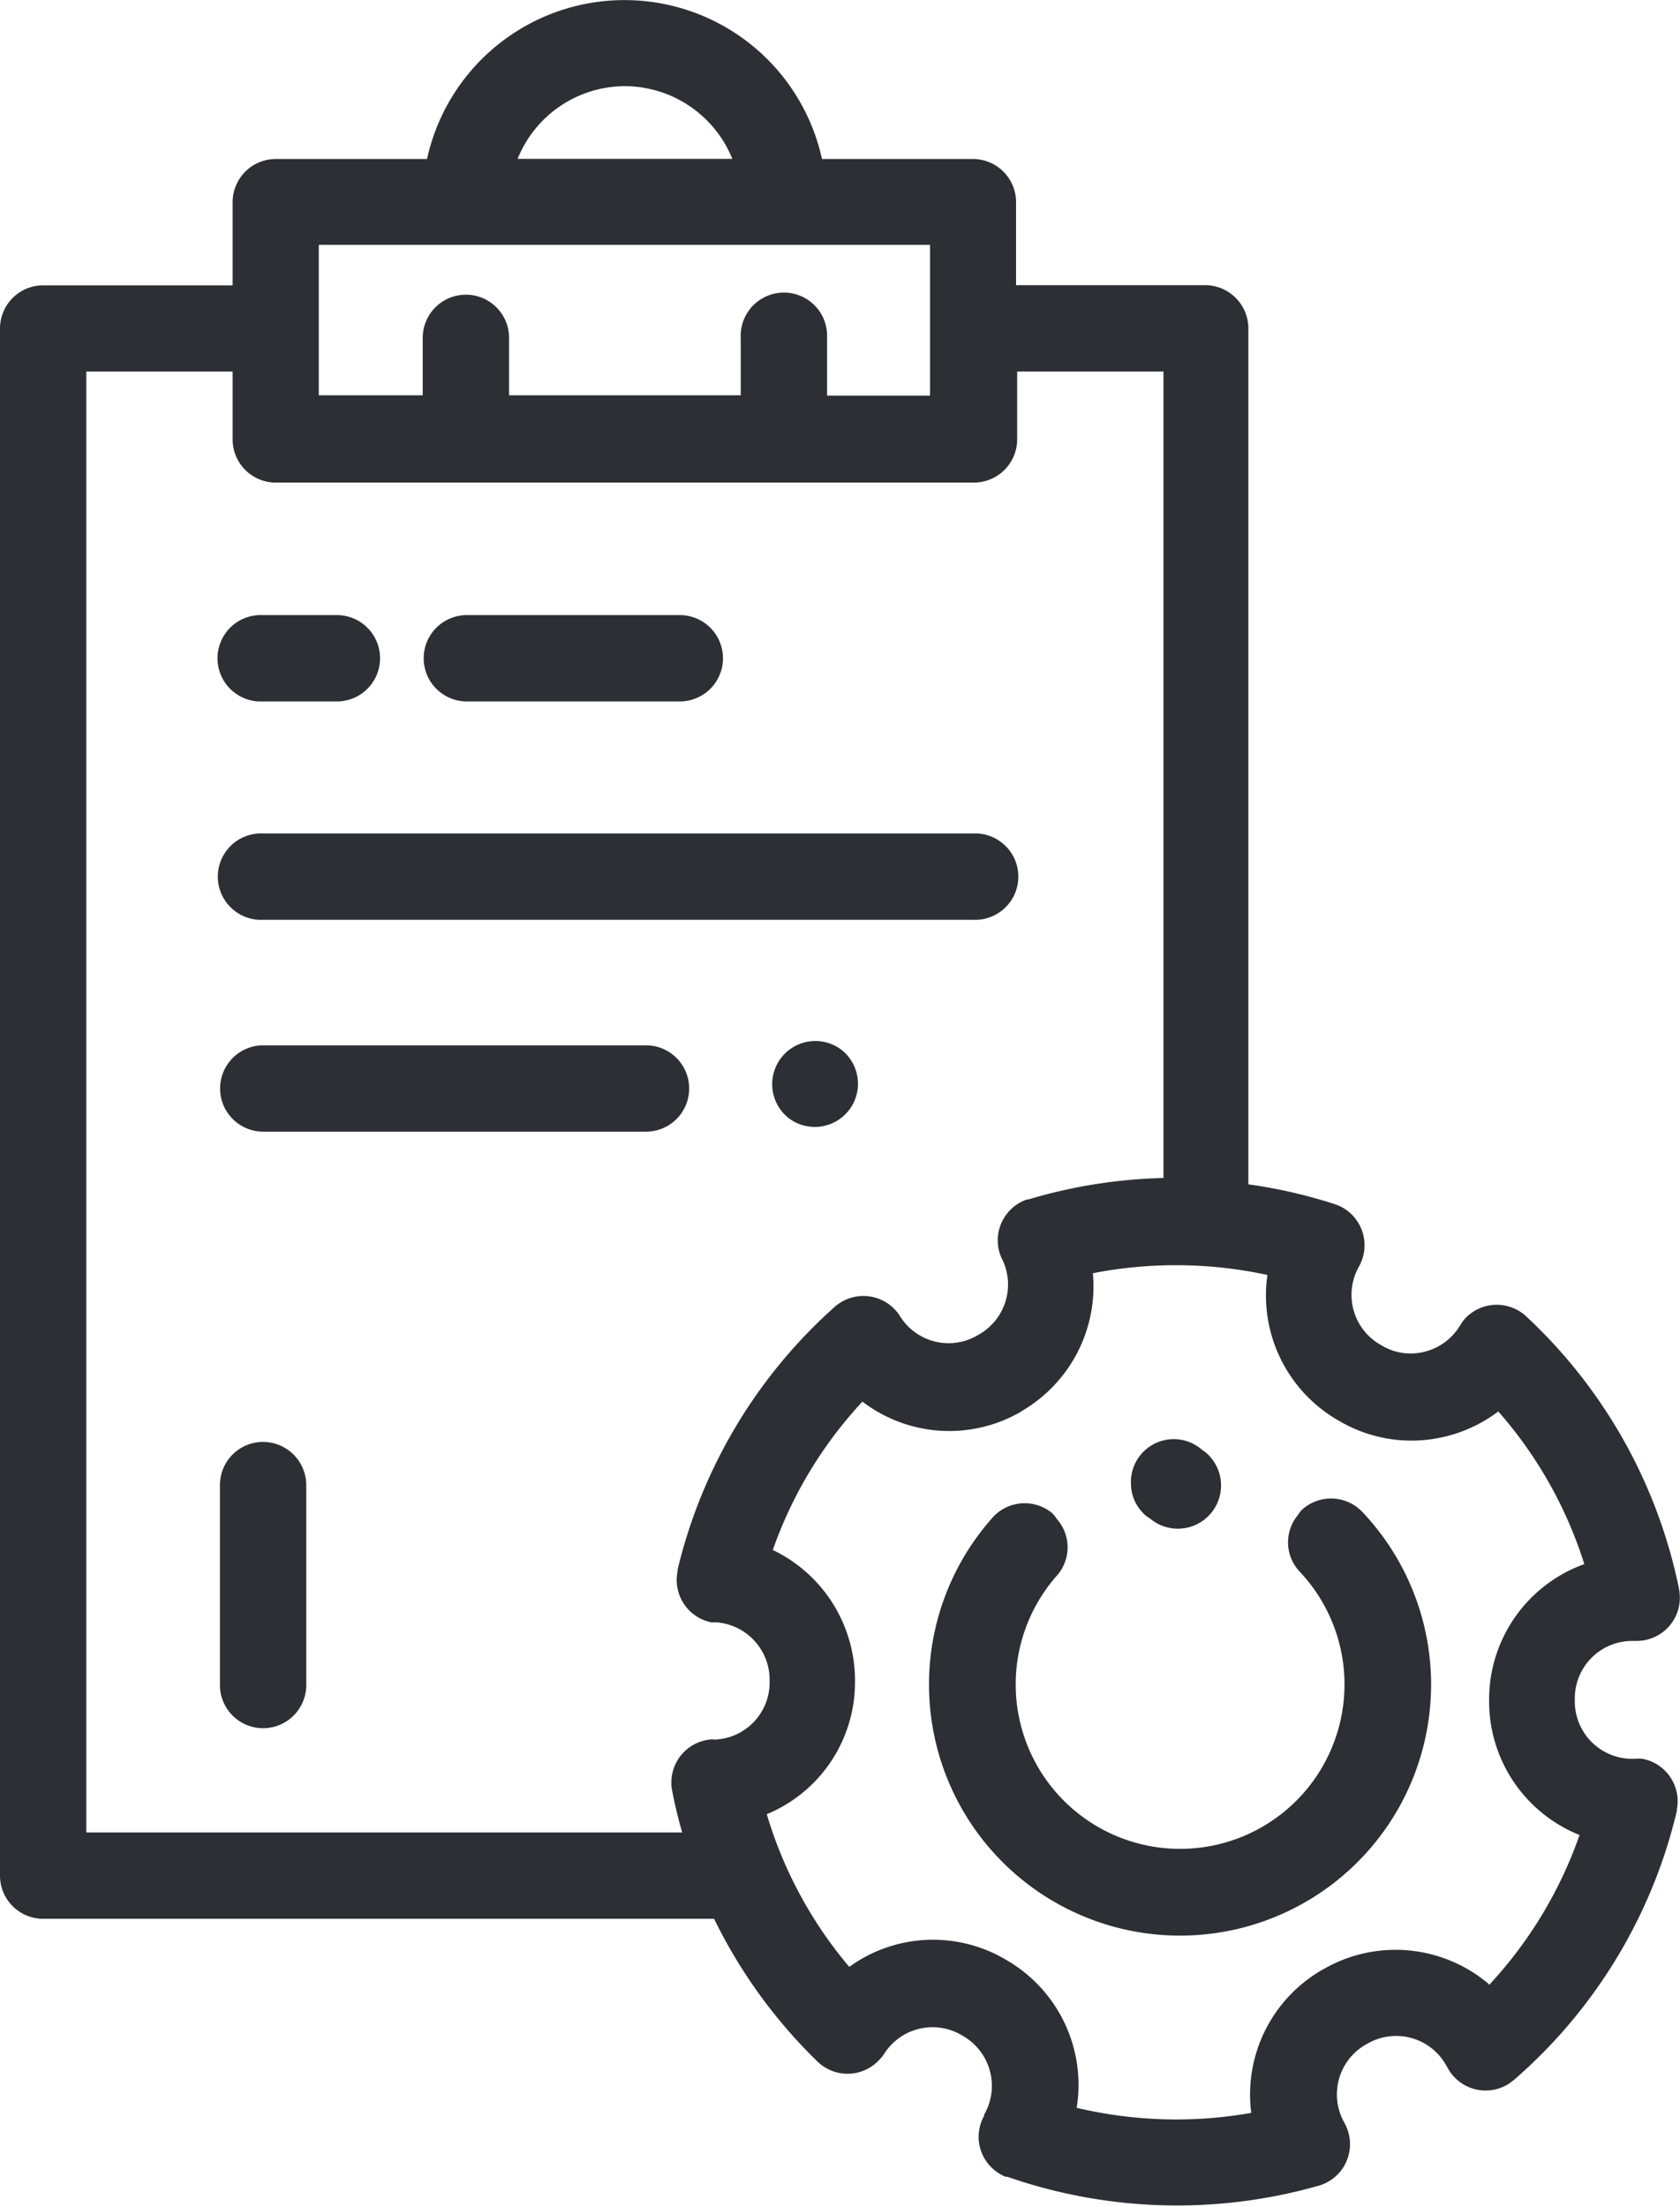<svg xmlns="http://www.w3.org/2000/svg" width="10.587" height="13.906" viewBox="0 0 10.587 13.906"><defs><style>.a{fill:#2c2f33;}</style></defs><g transform="translate(-16.445 -12.833)"><g transform="translate(16.445 12.833)"><path class="a" d="M26.913,25A.258.258,0,0,0,26.859,25v0h-.01a.362.362,0,0,1-.363-.363V24.62a.362.362,0,0,1,.363-.363h.027a.272.272,0,0,0,.272-.272.321.321,0,0,0-.005-.055,3.226,3.226,0,0,0-.962-1.717.273.273,0,0,0-.385.011.23.23,0,0,0-.019.024l-.015.023a.364.364,0,0,1-.347.173.357.357,0,0,1-.143-.047l-.012-.007a.362.362,0,0,1-.133-.494h0v0a.273.273,0,0,0-.105-.37.3.3,0,0,0-.048-.021,3.187,3.187,0,0,0-.545-.125V15.986a.273.273,0,0,0-.272-.272H22.965V15.19a.272.272,0,0,0-.269-.271h-.954a1.274,1.274,0,0,0-2.489,0H18.3a.272.272,0,0,0-.272.272v.524H16.834a.272.272,0,0,0-.272.27v9.751a.272.272,0,0,0,.272.272h4.228a3.233,3.233,0,0,0,.652.9A.272.272,0,0,0,22.1,26.9a.25.25,0,0,0,.035-.043.361.361,0,0,1,.485-.117l.012.007a.363.363,0,0,1,.132.495l0,.007v0a.271.271,0,0,0,.105.37.241.241,0,0,0,.031.015l.011,0a3.255,3.255,0,0,0,1.964.055.272.272,0,0,0,.183-.339.294.294,0,0,0-.023-.055v0a.362.362,0,0,1,.133-.494l.011-.006a.361.361,0,0,1,.494.132h0l.015.026.009.015a.272.272,0,0,0,.377.077l.029-.022a3.227,3.227,0,0,0,1.026-1.694v-.009A.272.272,0,0,0,26.913,25ZM20.5,14.46a.733.733,0,0,1,.677.458H19.824A.73.73,0,0,1,20.5,14.46Zm-1.929,1h3.852v.95h-.649v-.364a.272.272,0,0,0-.544-.026.185.185,0,0,0,0,.026v.362h-1.46v-.362a.272.272,0,0,0-.544,0v.362h-.655Zm2.487,9.417a.272.272,0,0,0-.265.28.211.211,0,0,0,.005.045c.017.088.038.176.063.262H17.106V16.258h.922v.428a.272.272,0,0,0,.272.272h4.4a.273.273,0,0,0,.272-.272v-.428h.922V21.34a3.229,3.229,0,0,0-.851.135h-.008a.272.272,0,0,0-.171.345.276.276,0,0,0,.013.031.362.362,0,0,1-.144.474l-.012.007a.36.36,0,0,1-.487-.121.273.273,0,0,0-.412-.059,3.223,3.223,0,0,0-.99,1.656v.011a.272.272,0,0,0,.213.321l.027,0h.006a.363.363,0,0,1,.334.361v.014A.36.36,0,0,1,21.057,24.879Zm4.887,1.548v-.005a.908.908,0,0,0-1.042-.095l-.011.006a.907.907,0,0,0-.445.9,2.716,2.716,0,0,1-1.1-.032.908.908,0,0,0-.439-.929l-.012-.007a.9.9,0,0,0-.982.048,2.662,2.662,0,0,1-.52-.962.9.9,0,0,0,.556-.837V24.5a.912.912,0,0,0-.518-.816,2.664,2.664,0,0,1,.565-.935.9.9,0,0,0,1,.063L23,22.809a.909.909,0,0,0,.449-.869,2.729,2.729,0,0,1,1.1.011.908.908,0,0,0,.444.915l.012.007a.9.9,0,0,0,.359.117.908.908,0,0,0,.64-.179,2.672,2.672,0,0,1,.542.962.907.907,0,0,0-.6.852v.013a.907.907,0,0,0,.57.842A2.683,2.683,0,0,1,25.944,26.427Z" transform="translate(-16.562 -13.917)"/><path class="a" d="M28.239,29.045a.228.228,0,0,0-.021.029.269.269,0,0,0,.01.355,1.036,1.036,0,1,1-1.523.02A.269.269,0,0,0,26.7,29.1a.239.239,0,0,0-.029-.037.272.272,0,0,0-.37.019,1.582,1.582,0,1,0,2.321-.03A.272.272,0,0,0,28.239,29.045Z" transform="translate(-20.039 -19.527)"/><path class="a" d="M28.039,28.871h0l.008.006a.272.272,0,0,0,.343-.423l-.013-.009-.008-.006a.27.27,0,0,0-.446.216.267.267,0,0,0,.093.2A.212.212,0,0,0,28.039,28.871Z" transform="translate(-20.796 -19.305)"/><path class="a" d="M21.1,20.639h1.342a.272.272,0,0,0,0-.544H21.1a.272.272,0,0,0,0,.544Z" transform="translate(-18.158 -16.219)"/><path class="a" d="M19.009,22.832h4.5a.272.272,0,0,0,.026-.544h-4.5a.272.272,0,1,0-.026.544Z" transform="translate(-17.377 -17.036)"/><path class="a" d="M21.464,24.417H19.052a.272.272,0,0,0,0,.544h2.412a.272.272,0,1,0,0-.544Z" transform="translate(-17.393 -17.83)"/><path class="a" d="M19.009,20.639H19.5a.272.272,0,0,0,0-.544h-.467a.272.272,0,1,0-.026.544Z" transform="translate(-17.377 -16.219)"/><path class="a" d="M24.752,24.427a.272.272,0,0,0-.329.433l.008.006a.272.272,0,0,0,.329-.433Z" transform="translate(-19.455 -17.816)"/><path class="a" d="M19.043,28.4a.272.272,0,0,0-.272.272v1.26a.272.272,0,0,0,.544,0V28.67A.273.273,0,0,0,19.043,28.4Z" transform="translate(-17.385 -19.314)"/></g></g></svg>